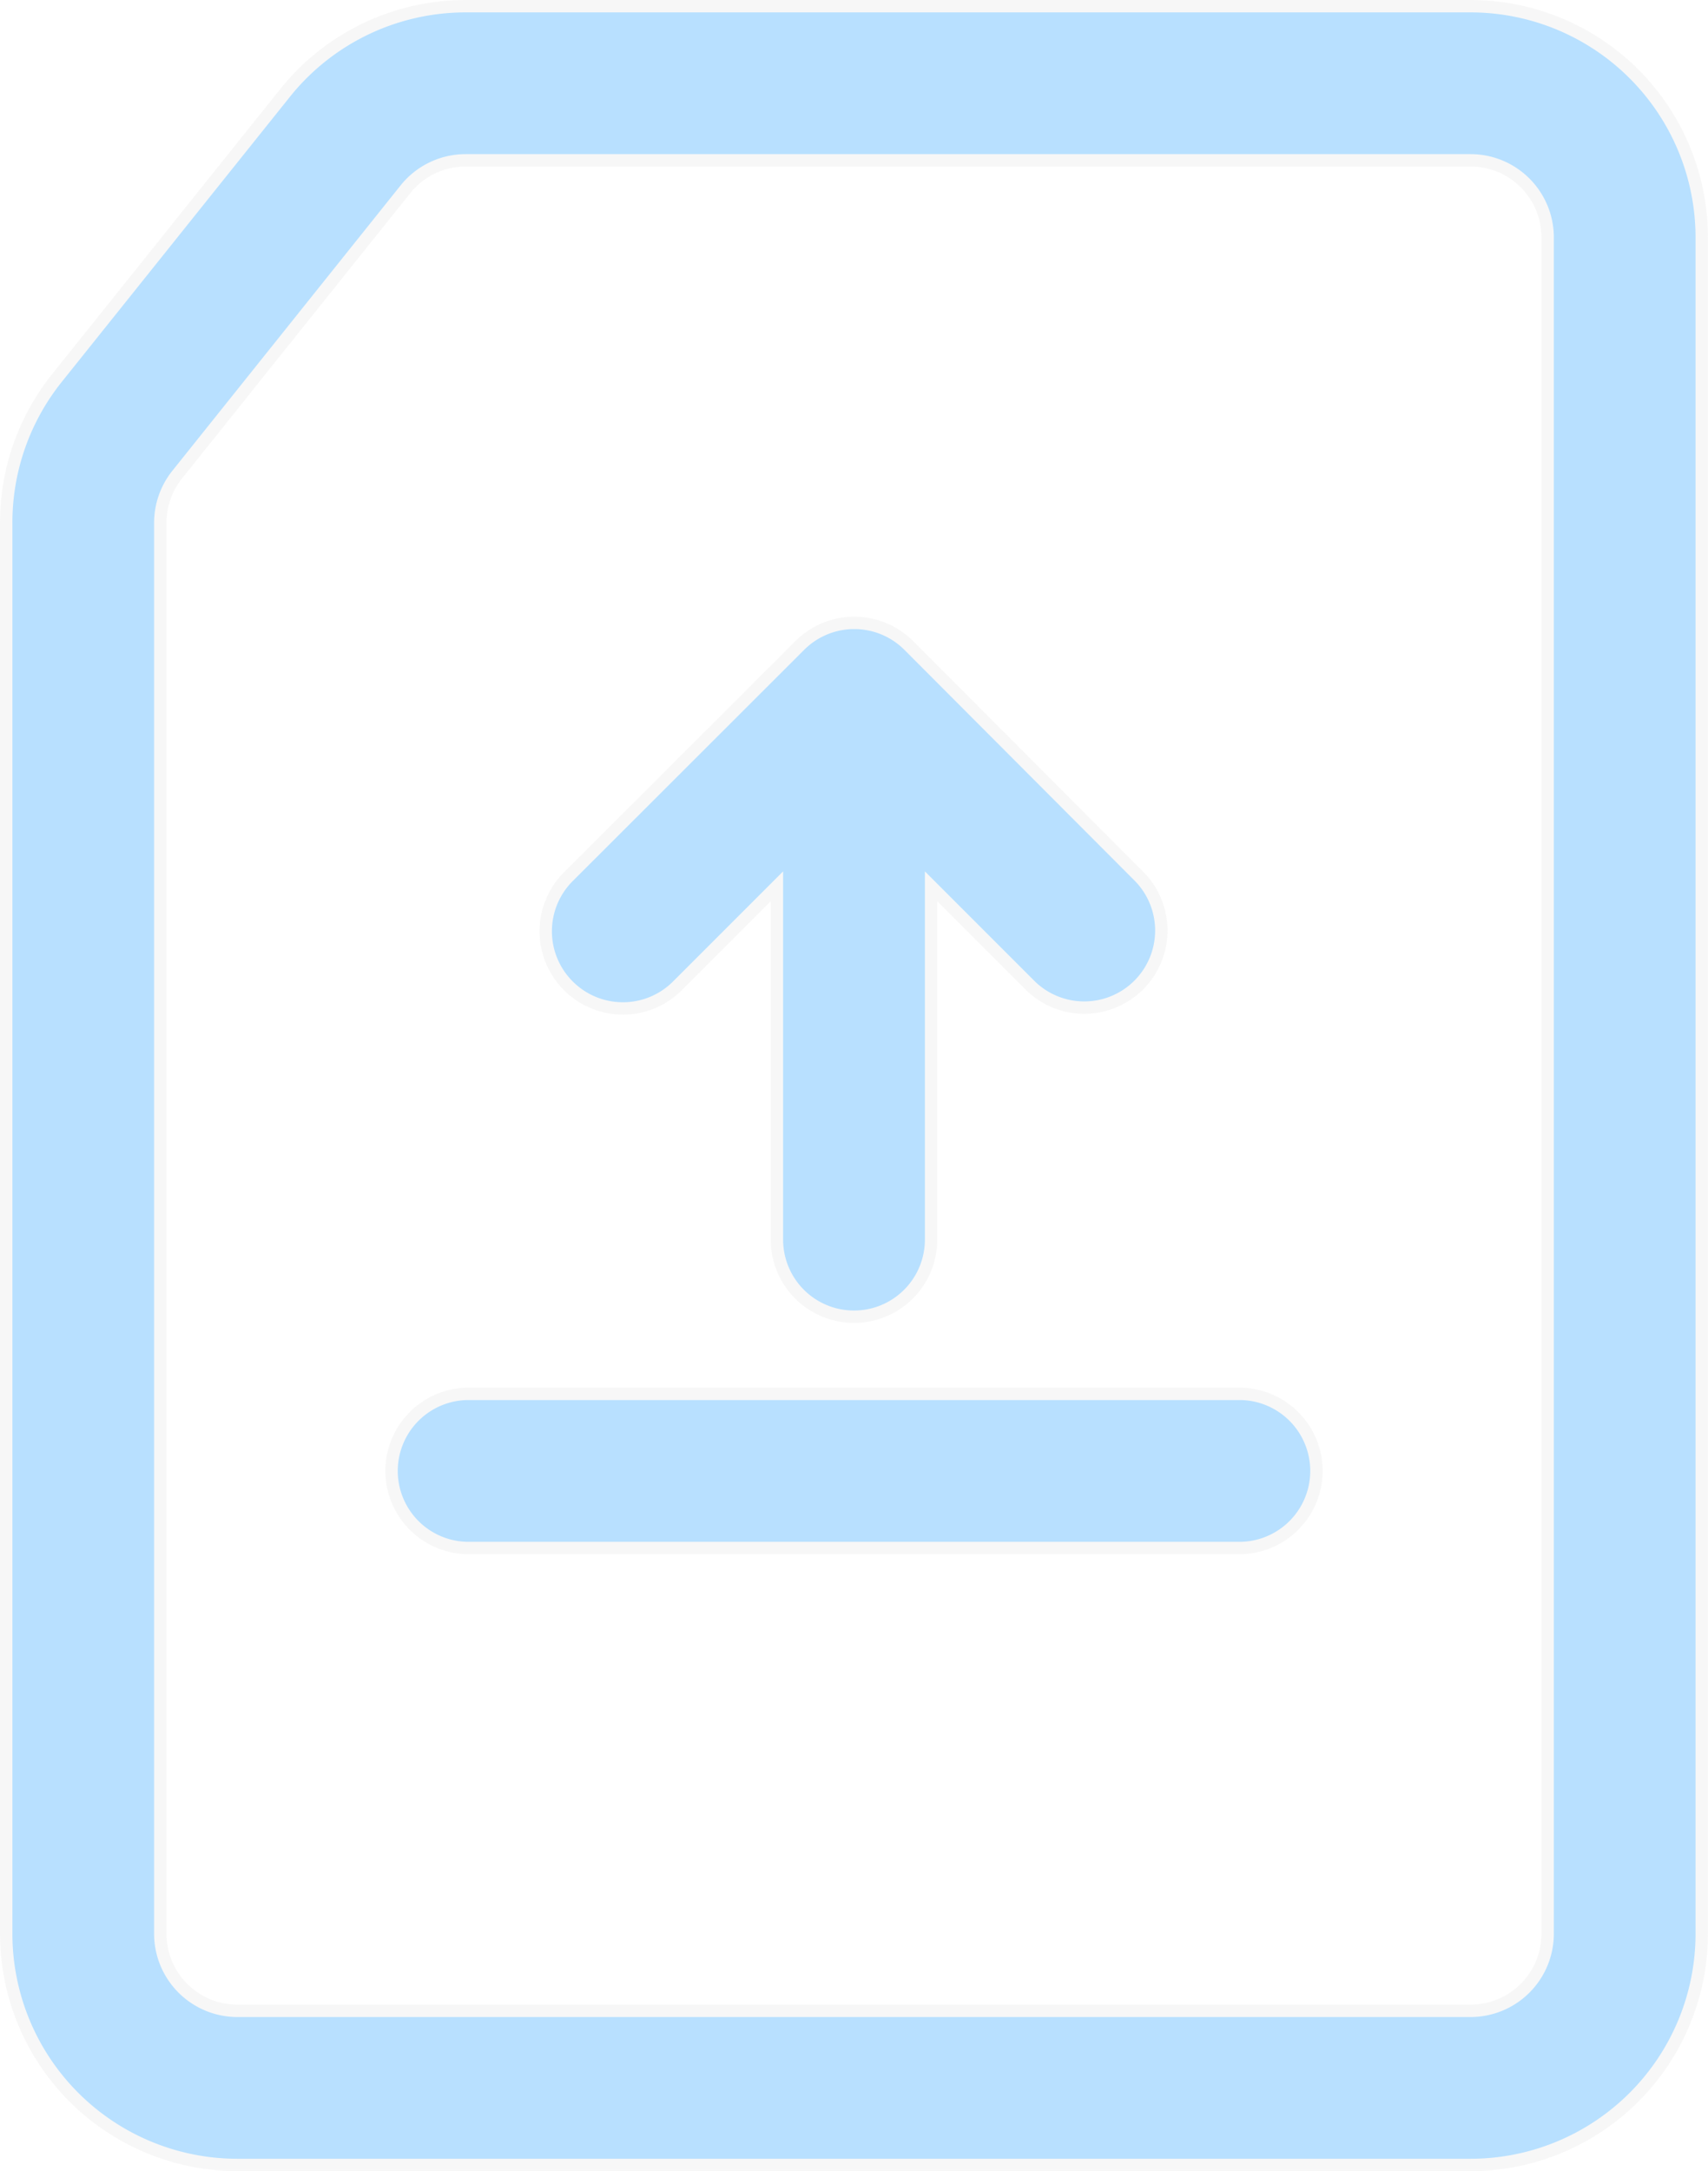 <svg xmlns="http://www.w3.org/2000/svg" width="27.564" height="35.027" viewBox="0 0 27.564 35.027">
  <g id="upload" transform="translate(0.1 0.1)" opacity="0.28">
    <path id="Path_301136" data-name="Path 301136" d="M12.364,15.855a1.244,1.244,0,0,1,0-1.759L16.1,10.364a1.244,1.244,0,0,1,1.759,0L21.586,14.1a1.244,1.244,0,0,1-1.759,1.759l-1.608-1.608v5.7a1.244,1.244,0,0,1-2.488,0v-5.7l-1.608,1.608A1.244,1.244,0,0,1,12.364,15.855Z" transform="translate(-3.293 -0.05)" fill="#0091ff" stroke="#e4e4e4" stroke-width="0.2"/>
    <path id="Path_301137" data-name="Path 301137" d="M23.682,22.488a1.244,1.244,0,1,0,0-2.488H11.244a1.244,1.244,0,1,0,0,2.488Z" transform="translate(-3.781 2.389)" fill="#0091ff" stroke="#e4e4e4" stroke-width="0.2"/>
    <path id="Path_301138" data-name="Path 301138" d="M9.5,3.4A3.731,3.731,0,0,1,12.415,2H28.632a3.731,3.731,0,0,1,3.731,3.731V33.1a3.731,3.731,0,0,1-3.731,3.731H8.731A3.731,3.731,0,0,1,5,33.1V10.336A3.731,3.731,0,0,1,5.818,8Zm2.914,1.087a1.244,1.244,0,0,0-.971.467L7.76,9.558a1.244,1.244,0,0,0-.273.777V33.1a1.244,1.244,0,0,0,1.244,1.244h19.9A1.244,1.244,0,0,0,29.876,33.1V5.731a1.244,1.244,0,0,0-1.244-1.244Z" transform="translate(-5 -2)" fill="#0091ff" stroke="#e4e4e4" stroke-width="0.2" fill-rule="evenodd"/>
  </g>
</svg>
